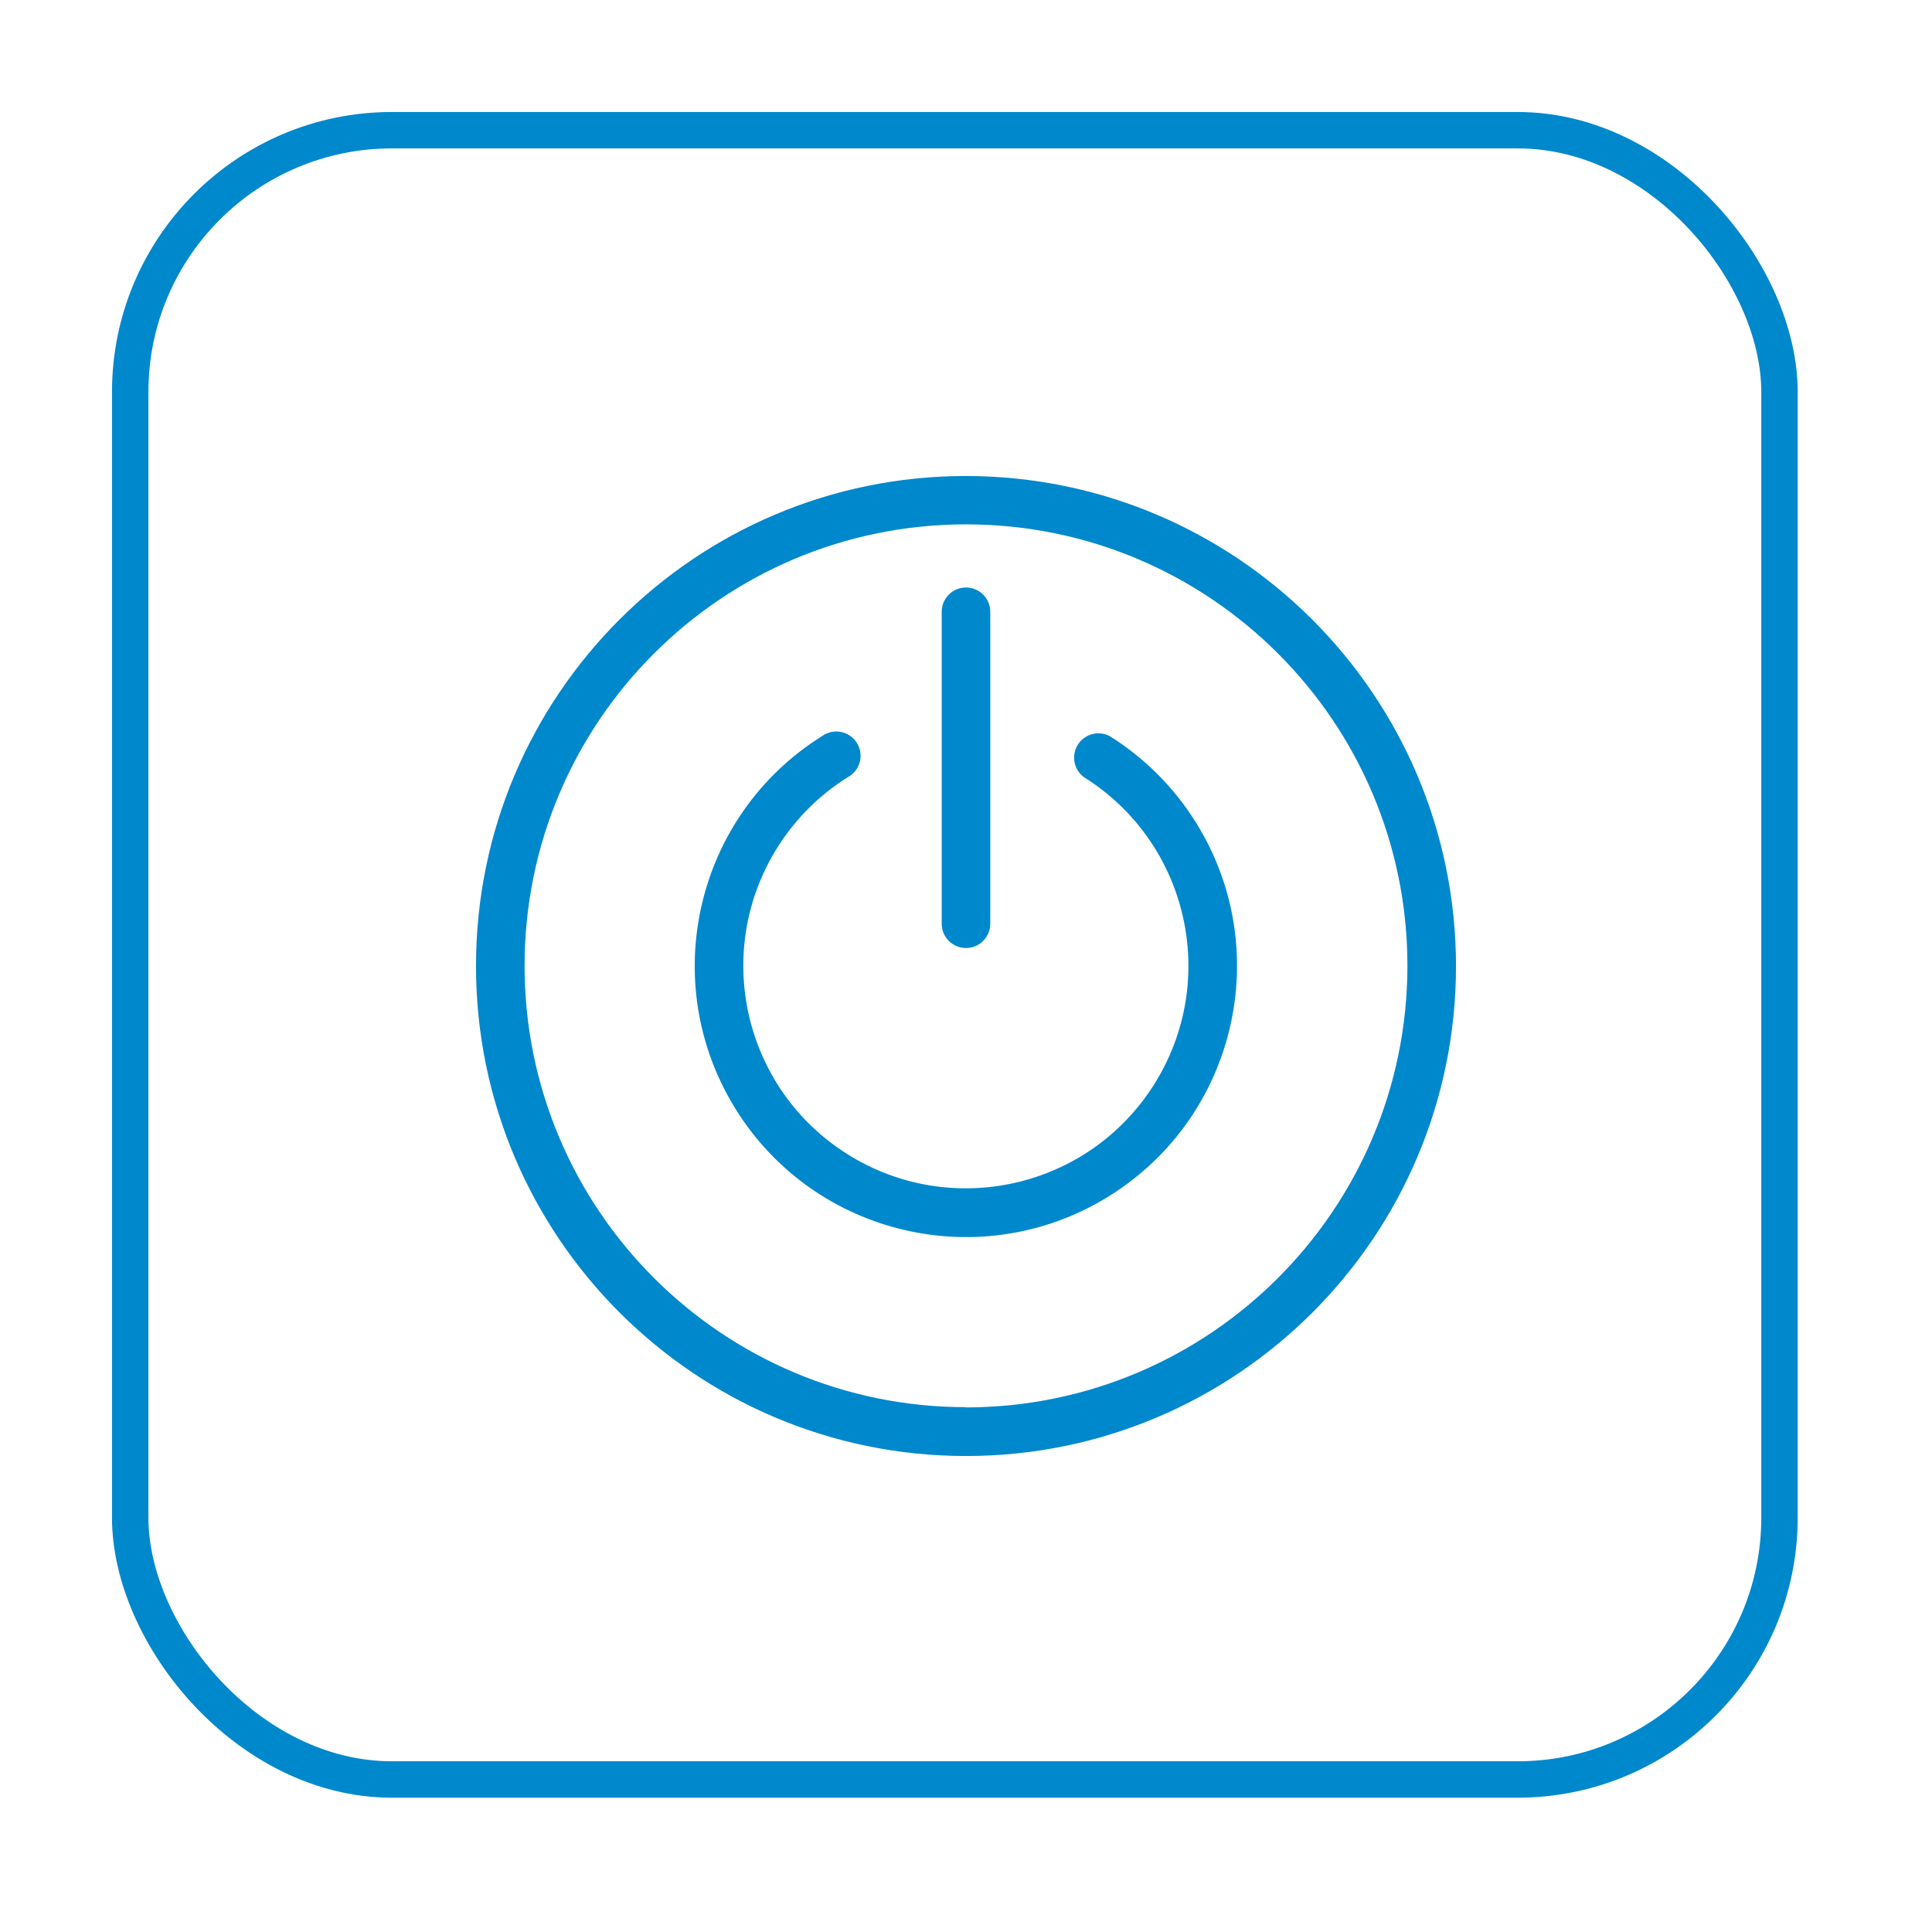 <svg width="69" height="69" viewBox="0 0 69 69" fill="none" xmlns="http://www.w3.org/2000/svg">
<g filter="url(#filter0_d)">
<rect x="4.65" y="0.65" width="58.903" height="58.903" rx="9.35" fill="white" stroke="#0088CC" stroke-width="1.3"/>
<path d="M34.5 13C24.835 13 17 20.835 17 30.5C17 40.165 24.835 48 34.5 48C44.165 48 52 40.165 52 30.5C51.99 20.839 44.161 13.009 34.5 13ZM34.5 46.265V46.256C25.793 46.256 18.735 39.198 18.735 30.491C18.735 21.785 25.793 14.727 34.5 14.727C43.207 14.727 50.265 21.785 50.265 30.491C50.265 30.494 50.265 30.497 50.265 30.5C50.255 39.203 43.203 46.255 34.5 46.265Z" fill="#0088CC"/>
<path d="M42.701 25.357C41.924 24.117 40.876 23.069 39.636 22.292C39.213 22.067 38.688 22.228 38.463 22.651C38.26 23.032 38.368 23.504 38.717 23.759C42.435 26.09 43.56 30.994 41.229 34.713C38.898 38.432 33.993 39.557 30.274 37.226C26.555 34.895 25.43 29.99 27.762 26.271C28.399 25.255 29.258 24.396 30.274 23.759C30.698 23.534 30.858 23.008 30.633 22.585C30.408 22.162 29.883 22.002 29.46 22.227C29.423 22.246 29.388 22.268 29.355 22.292C24.823 25.131 23.451 31.107 26.29 35.638C29.129 40.17 35.104 41.542 39.636 38.703C44.168 35.864 45.54 29.889 42.701 25.357Z" fill="#0088CC"/>
<path d="M34.499 16.982C34.02 16.982 33.632 17.371 33.632 17.85V28.99C33.632 29.47 34.02 29.858 34.499 29.858C34.979 29.858 35.367 29.47 35.367 28.99V17.85C35.367 17.371 34.979 16.982 34.499 16.982Z" fill="#0088CC"/>
</g>
<defs>
<filter id="filter0_d" x="0" y="0" width="68.203" height="68.203" filterUnits="userSpaceOnUse" color-interpolation-filters="sRGB">
<feFlood flood-opacity="0" result="BackgroundImageFix"/>
<feColorMatrix in="SourceAlpha" type="matrix" values="0 0 0 0 0 0 0 0 0 0 0 0 0 0 0 0 0 0 127 0"/>
<feOffset dy="4"/>
<feGaussianBlur stdDeviation="2"/>
<feColorMatrix type="matrix" values="0 0 0 0 0 0 0 0 0 0 0 0 0 0 0 0 0 0 0.25 0"/>
<feBlend mode="normal" in2="BackgroundImageFix" result="effect1_dropShadow"/>
<feBlend mode="normal" in="SourceGraphic" in2="effect1_dropShadow" result="shape"/>
</filter>
</defs>
</svg>
